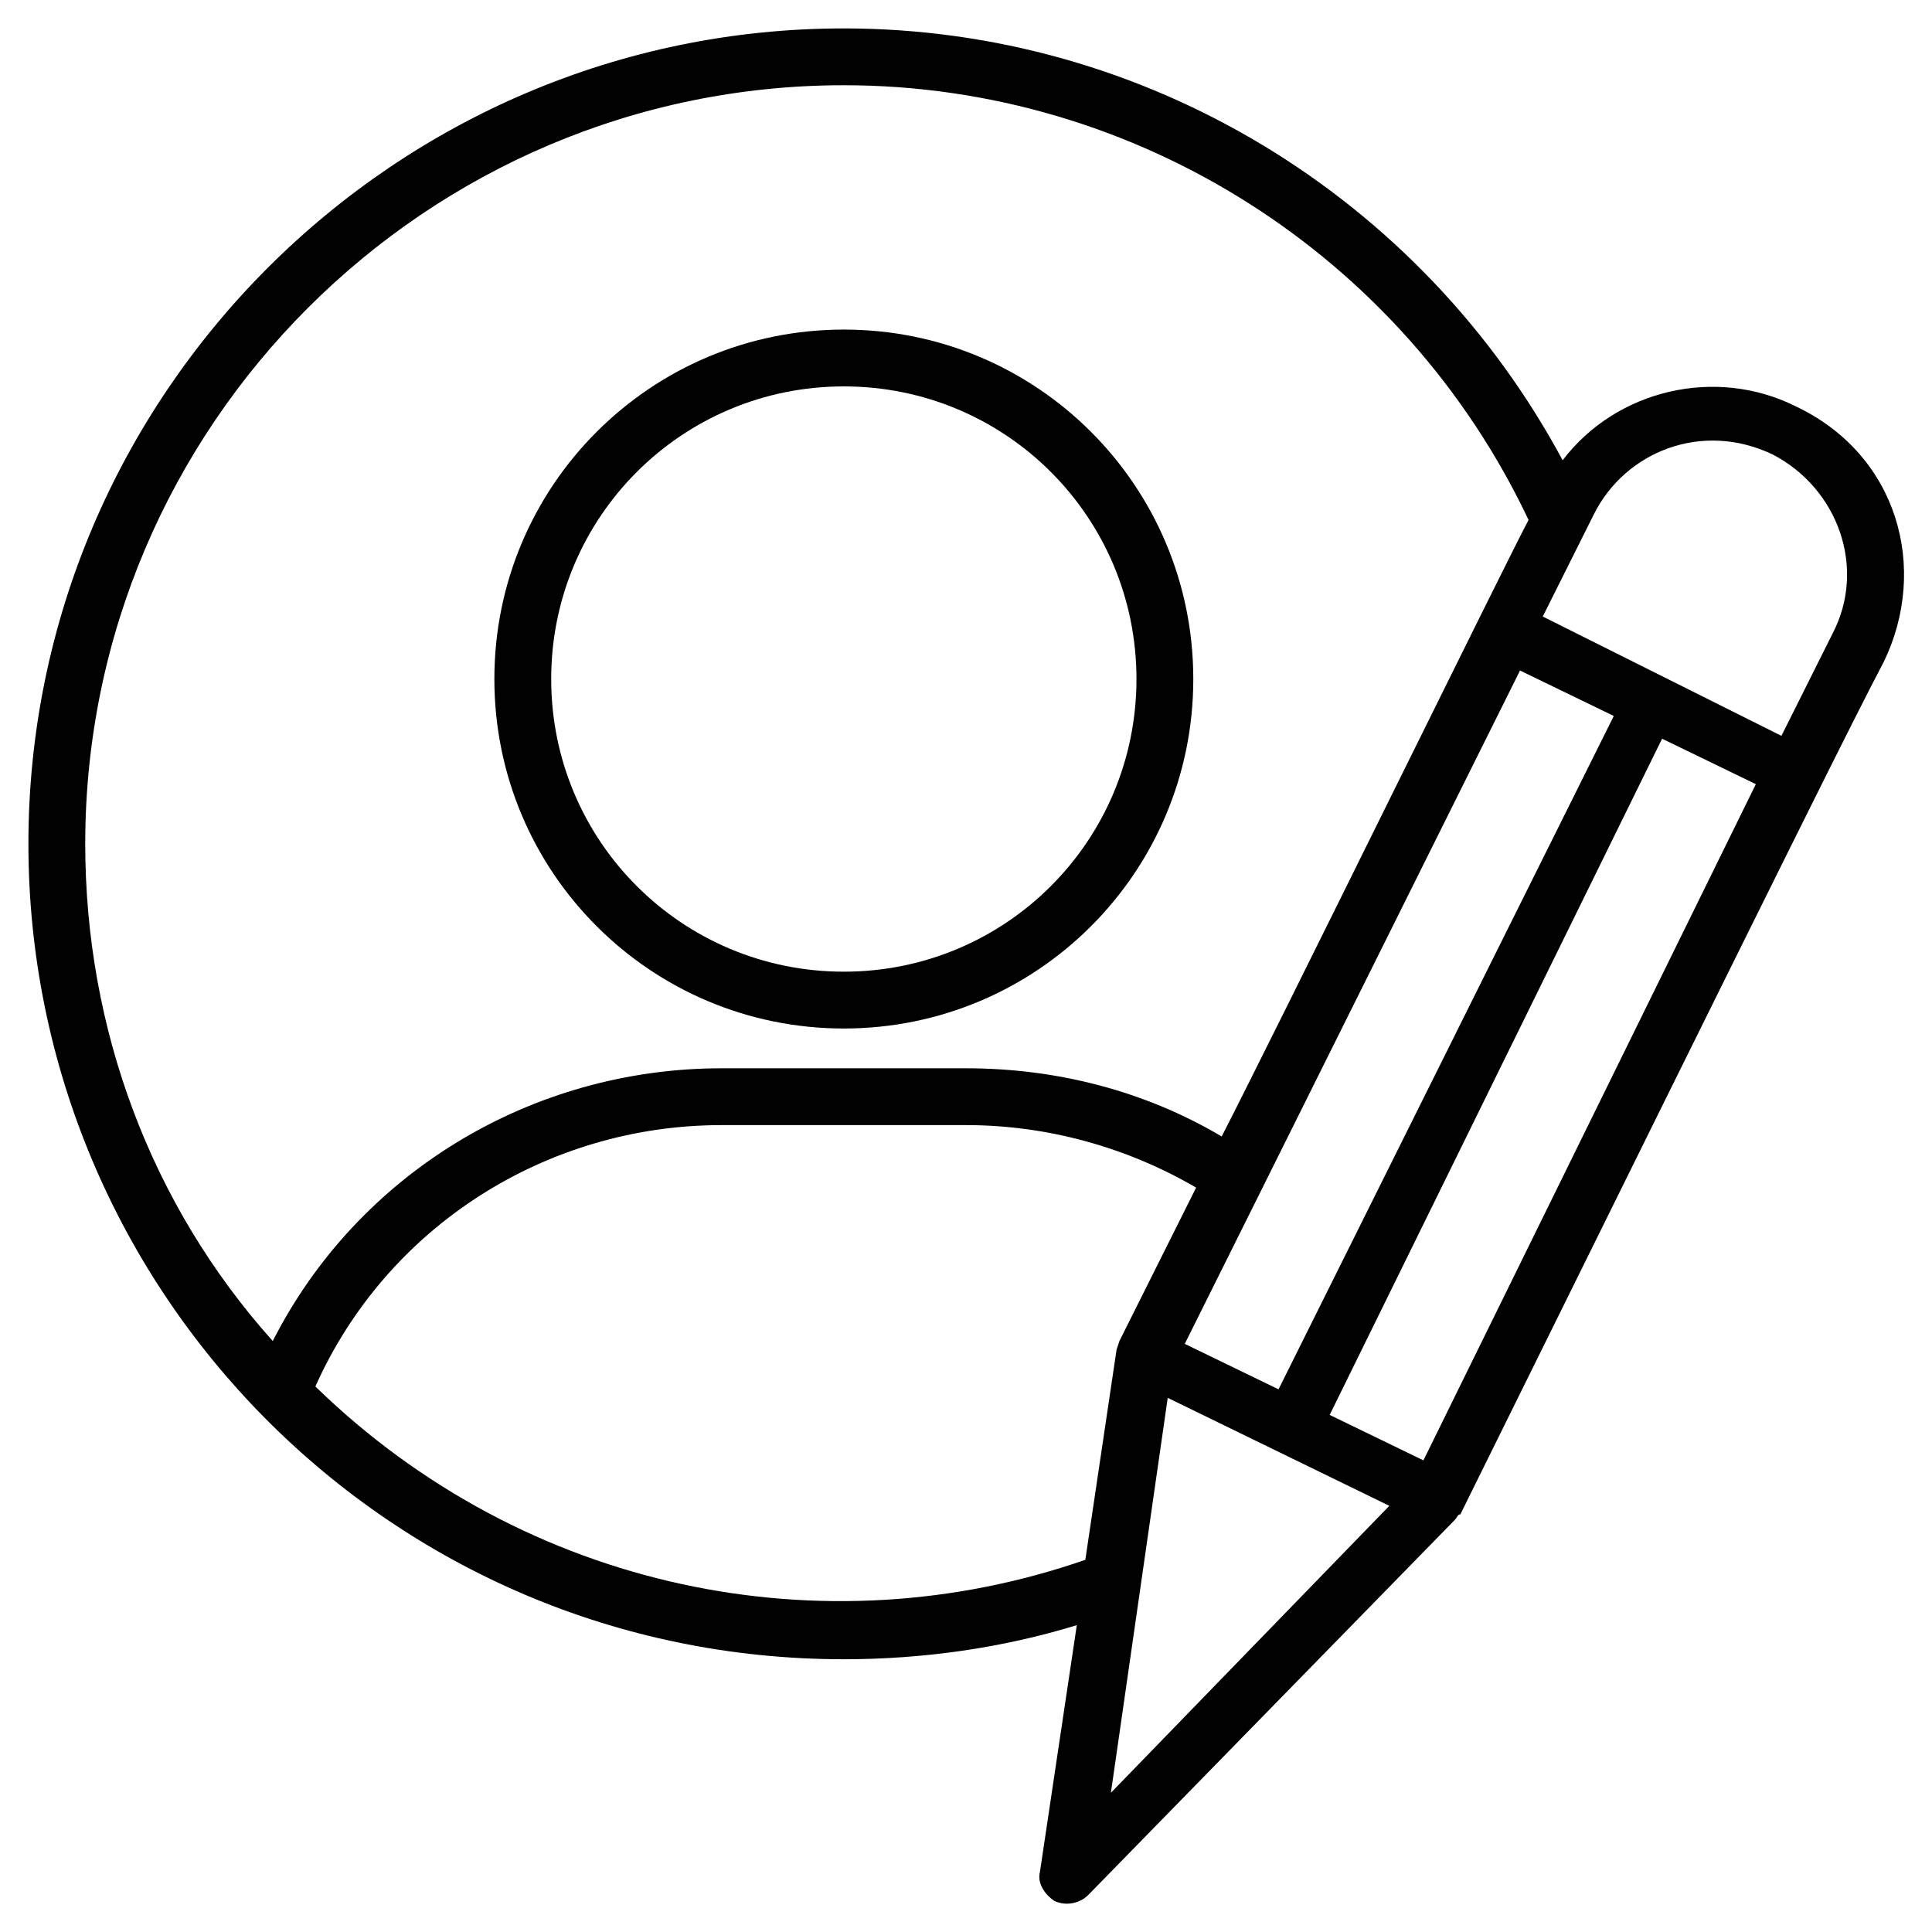 <svg width="68" height="68" viewBox="0 0 68 68" fill="none" xmlns="http://www.w3.org/2000/svg">
<path d="M29.7 36.2C36.5 36.2 42 30.7 42 23.9C42 17.1 36.5 11.6 29.7 11.6C22.9 11.6 17.4 17.1 17.4 23.9C17.4 30.7 22.9 36.2 29.7 36.2ZM29.7 13.6C35.4 13.6 40 18.2 40 23.9C40 29.6 35.4 34.2 29.7 34.2C24 34.2 19.4 29.6 19.4 23.9C19.4 18.2 24 13.6 29.7 13.6Z" fill="#010101"/>
<path d="M63.2 14.3C60.4 12.9 56.9 13.7 55 16.2C50 6.9 40.3 1 29.7 1C13.9 1 1 13.9 1 29.7C1 45.4 13.7 58.4 29.7 58.4C32.5 58.4 35.3 58 37.9 57.2L36.6 65.9C36.5 66.3 36.8 66.7 37.1 66.9C37.5 67.1 38 67 38.3 66.7L51.2 53.5C51.3 53.4 51.3 53.3 51.4 53.3C63.6 28.6 65.2 25.4 66.3 23.3C67.9 20 66.8 16 63.2 14.3ZM50.1 51.4L46.8 49.8L58.5 26L61.8 27.6L50.1 51.4ZM45 48.9L41.7 47.3L53.5 23.6L56.8 25.2L45 48.9ZM29.7 3C40 3 49.4 9 53.8 18.3C53 19.8 45 36.1 43 40C40.3 38.4 37.2 37.6 34 37.6H25.4C18.7 37.6 12.6 41.3 9.6 47.2C5.3 42.4 3 36.2 3 29.7C3 15 15 3 29.7 3ZM11.1 48.8C13.6 43.2 19.2 39.6 25.4 39.6H34C36.9 39.6 39.7 40.4 42.1 41.8L39.4 47.2L39.3 47.5L38.2 54.9C29 58.1 18.5 56 11.1 48.8ZM41.1 49.2L48.9 53L39.1 63.1L41.1 49.2ZM64.5 22.3L62.7 25.9L54.3 21.7L56.1 18.1C57.2 15.9 59.9 14.8 62.4 16C64.7 17.2 65.7 20 64.5 22.3Z" fill="#010101"/>
</svg>
